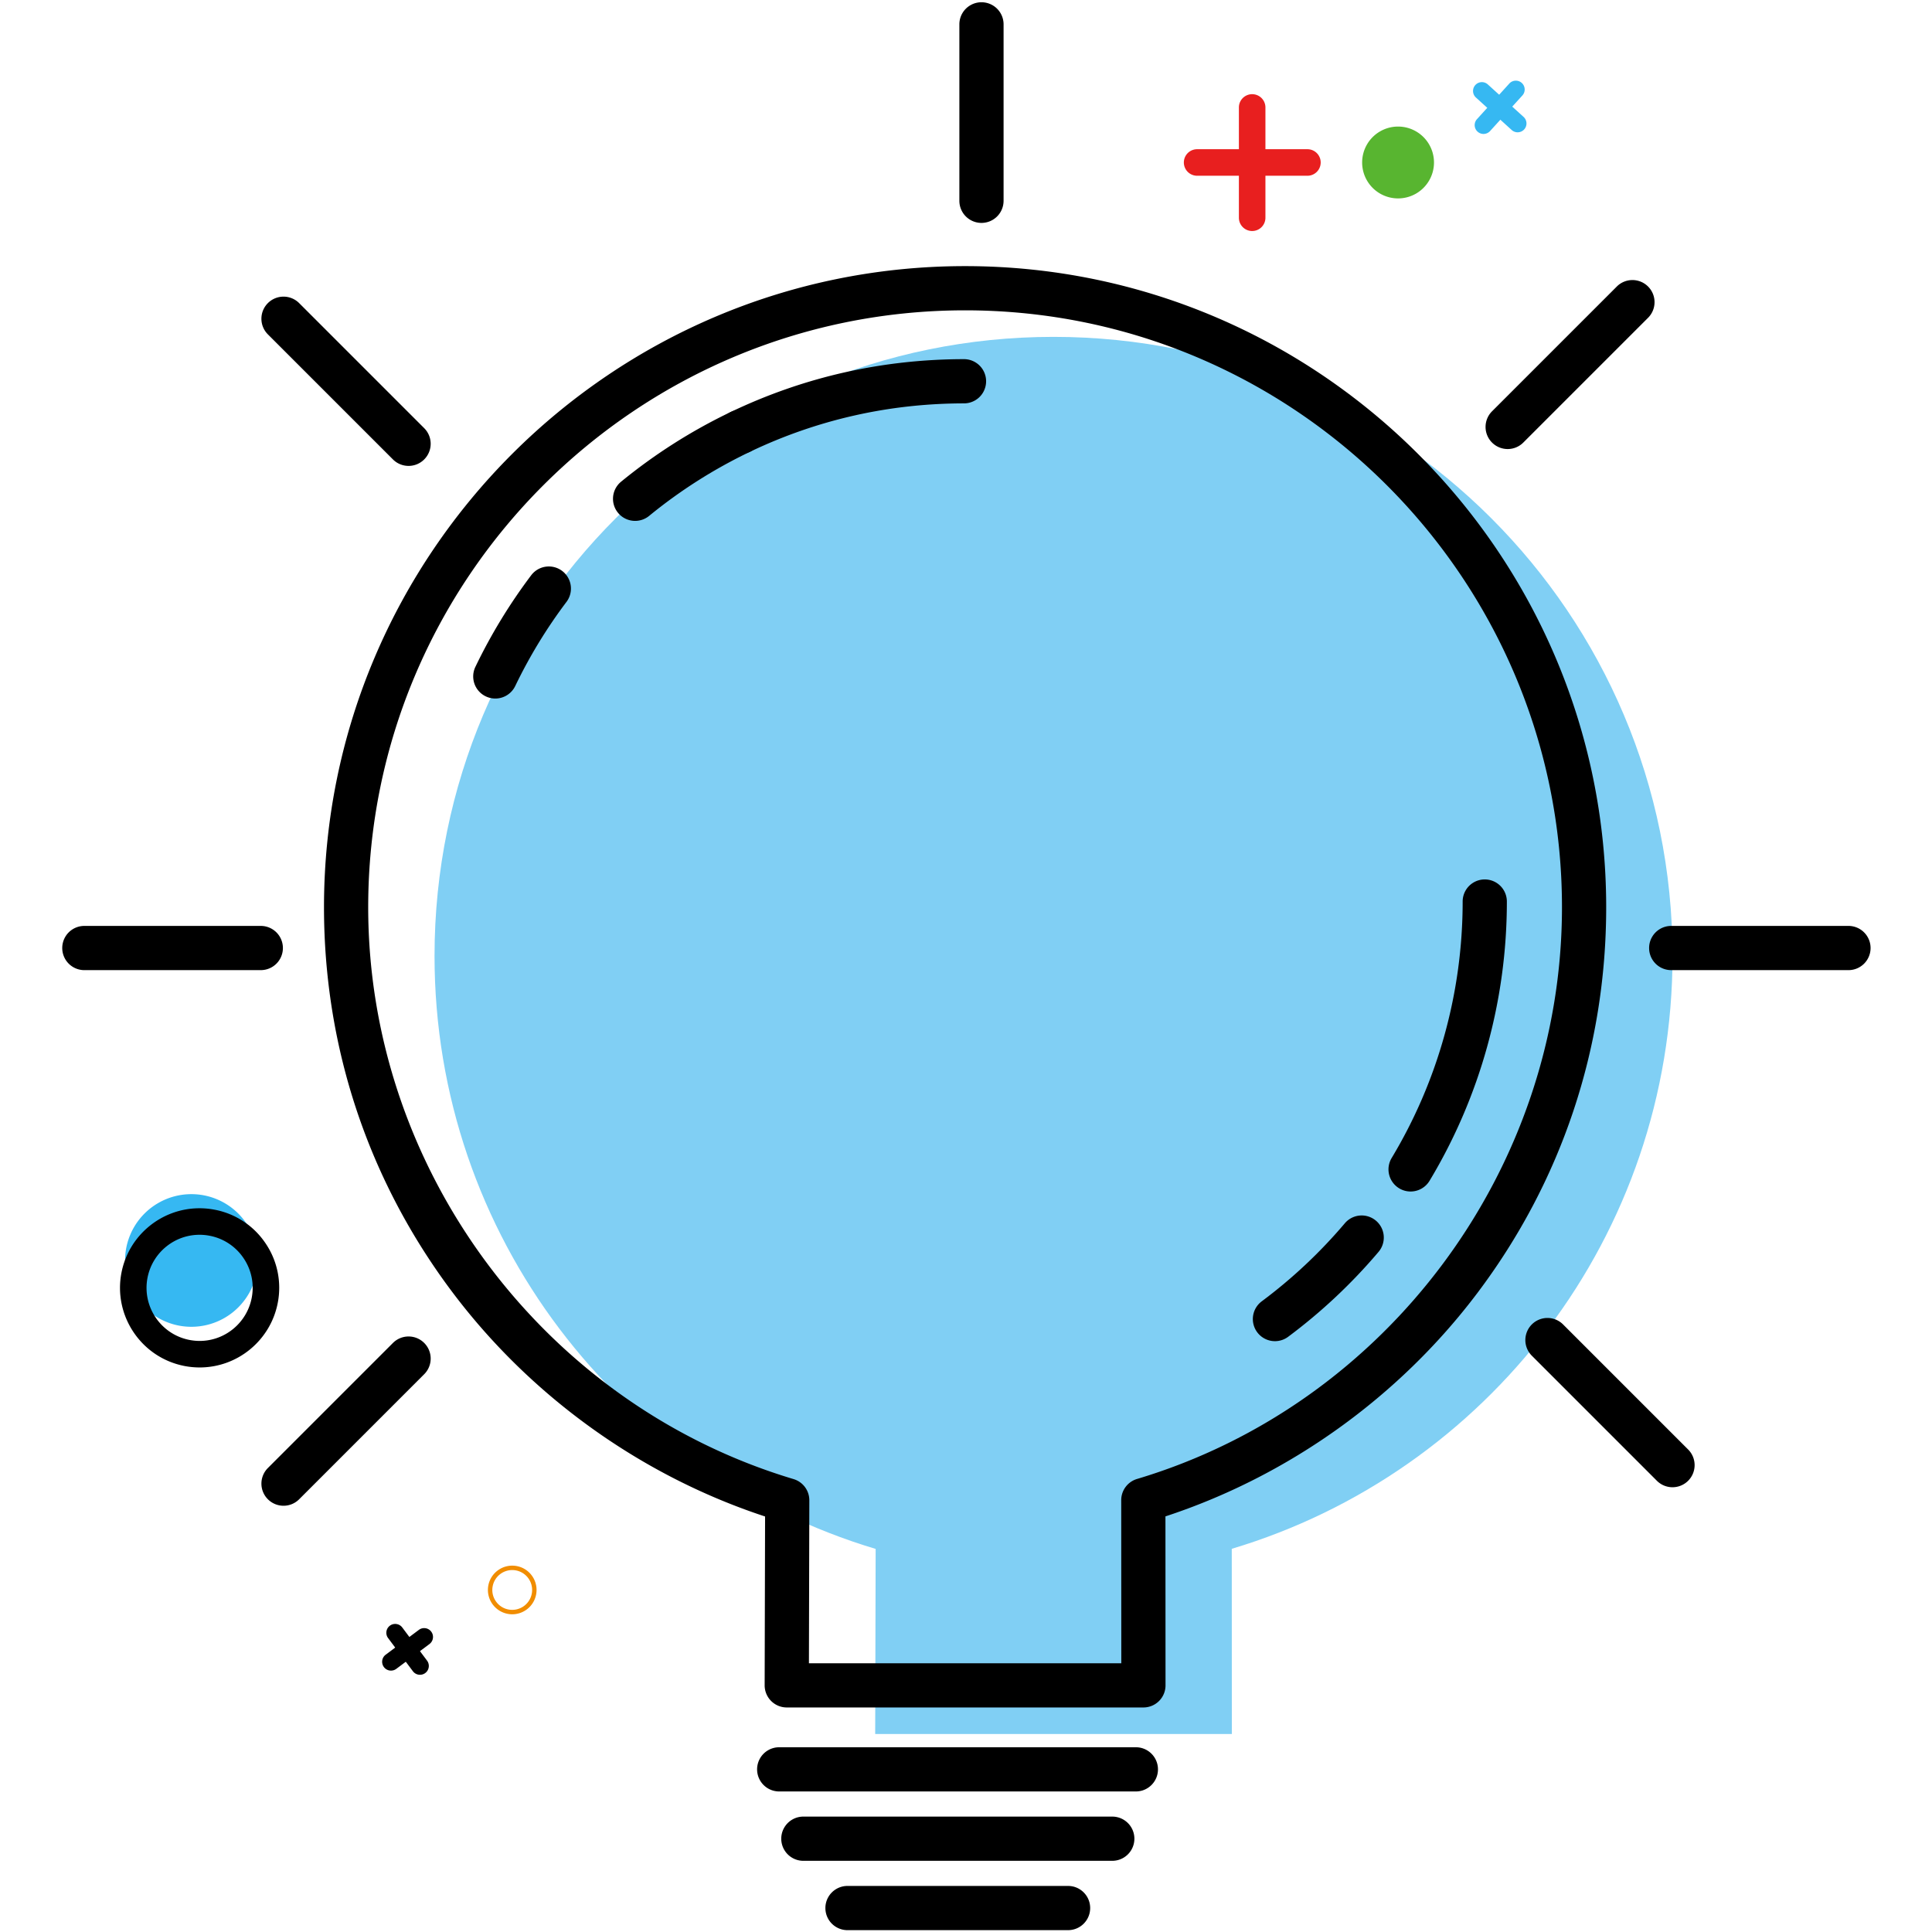 <?xml version="1.0" standalone="no"?><!DOCTYPE svg PUBLIC "-//W3C//DTD SVG 1.1//EN" "http://www.w3.org/Graphics/SVG/1.1/DTD/svg11.dtd"><svg t="1628226551571" class="icon" viewBox="0 0 1024 1024" version="1.1" xmlns="http://www.w3.org/2000/svg" p-id="4638" width="600" height="600" xmlns:xlink="http://www.w3.org/1999/xlink"><defs><style type="text/css"></style></defs><path d="M464.114 820.956l-0.244 98.096h189.036l-0.046-98.154c135.284-40.474 233.61-165.816 233.61-314.276 0-181.194-146.888-328.078-328.08-328.078-181.19 0-328.078 146.884-328.078 328.078-0.004 148.426 98.56 273.832 233.802 314.334" fill="#80CFF4" p-id="4639"></path><path d="M606.038 904.99H417a11.722 11.722 0 0 1-11.716-11.75l0.224-89.47c-65.202-21.436-123.616-63.17-165.228-118.222-44.85-59.336-68.554-130.126-68.554-204.704 0-187.366 152.43-339.794 339.794-339.794 187.364 0 339.794 152.43 339.794 339.794 0 74.612-23.664 145.394-68.438 204.69-41.56 55.048-99.958 96.77-165.164 118.186l0.042 89.548a11.716 11.716 0 0 1-11.716 11.722z m-177.29-23.434h165.564l-0.042-86.434a11.72 11.72 0 0 1 8.36-11.232c132.624-39.678 225.248-164.292 225.248-303.046 0-174.442-141.918-316.362-316.362-316.362-174.442 0-316.362 141.92-316.362 316.362 0 138.714 92.71 263.358 225.454 303.108a11.718 11.718 0 0 1 8.354 11.254l-0.214 86.35zM602.032 949.514h-189.038a11.716 11.716 0 0 1 0-23.432h189.038c6.474 0 11.716 5.244 11.716 11.716s-5.242 11.716-11.716 11.716zM589.534 986.268h-164.04a11.72 11.72 0 0 1 0-23.432h164.04a11.716 11.716 0 1 1 0 23.432zM566.1 1023.022h-117.172a11.72 11.72 0 0 1 0-23.434h117.172c6.472 0 11.716 5.244 11.716 11.716s-5.244 11.718-11.716 11.718zM138.226 514.188H44.49a11.718 11.718 0 0 1 0-23.432h93.736a11.716 11.716 0 0 1 0 23.432zM799.094 238a11.716 11.716 0 0 1-8.284-20.002l66.282-66.282a11.718 11.718 0 0 1 16.568 16.57l-66.282 66.282a11.688 11.688 0 0 1-8.284 3.432zM520.202 118.148a11.72 11.72 0 0 1-11.716-11.716V12.696a11.718 11.718 0 0 1 23.432 0v93.736a11.718 11.718 0 0 1-11.716 11.716zM216.552 246.936c-3 0-5.996-1.144-8.286-3.432l-66.28-66.278a11.712 11.712 0 0 1 0-16.57 11.716 11.716 0 0 1 16.57 0l66.278 66.278a11.712 11.712 0 0 1 0 16.57 11.668 11.668 0 0 1-8.282 3.432zM886.466 788.268a11.68 11.68 0 0 1-8.286-3.432l-66.282-66.288a11.714 11.714 0 0 1 16.568-16.566l66.282 66.284a11.716 11.716 0 0 1-8.282 20.002zM150.276 798.076a11.678 11.678 0 0 1-8.288-3.434 11.71 11.71 0 0 1 0-16.568l66.28-66.282a11.714 11.714 0 0 1 16.568 0 11.712 11.712 0 0 1 0 16.57l-66.278 66.28a11.668 11.668 0 0 1-8.282 3.434zM979.508 514.188h-93.73a11.716 11.716 0 1 1 0-23.432h93.73a11.718 11.718 0 1 1 0 23.432z" p-id="4640"></path><path d="M336.634 276.08a11.712 11.712 0 0 1-7.43-20.782 287.804 287.804 0 0 1 58.206-36.986 11.718 11.718 0 0 1 10.104 21.144 264.46 264.46 0 0 0-53.46 33.974 11.7 11.7 0 0 1-7.42 2.65zM262.518 370.238a11.714 11.714 0 0 1-10.552-16.792 288.232 288.232 0 0 1 29.678-48.678 11.718 11.718 0 0 1 18.702 14.12 264.494 264.494 0 0 0-27.258 44.708 11.73 11.73 0 0 1-10.57 6.642zM675.76 710.844a11.692 11.692 0 0 1-9.406-4.72 11.712 11.712 0 0 1 2.396-16.392 265.9 265.9 0 0 0 44.03-41.364 11.714 11.714 0 0 1 16.516-1.37 11.716 11.716 0 0 1 1.368 16.514 289.348 289.348 0 0 1-47.914 45.01 11.666 11.666 0 0 1-6.99 2.322zM747.636 631.522a11.654 11.654 0 0 1-6.03-1.682 11.718 11.718 0 0 1-3.998-16.08c24.616-40.912 37.628-87.914 37.628-135.926a11.716 11.716 0 0 1 23.432 0c0 52.272-14.17 103.454-40.98 148.012a11.72 11.72 0 0 1-10.052 5.676z" p-id="4641"></path><path d="M392.47 240.602a11.716 11.716 0 0 1-5.06-22.292c38.812-18.546 80.458-27.95 123.792-27.95a11.72 11.72 0 0 1 0 23.434c-39.804 0-78.056 8.632-113.688 25.658a11.652 11.652 0 0 1-5.044 1.15z" p-id="4642"></path><path d="M271.504 855.606a12.902 12.902 0 0 1-12.666-15.34 12.902 12.902 0 0 1 15.104-10.208 12.812 12.812 0 0 1 8.23 5.438 12.812 12.812 0 0 1 1.97 9.666 12.9 12.9 0 0 1-12.638 10.444z m-0.024-23.442a10.552 10.552 0 0 0-10.344 8.546 10.466 10.466 0 0 0 1.614 7.908 10.466 10.466 0 0 0 6.736 4.448 10.556 10.556 0 0 0 12.356-8.35 10.474 10.474 0 0 0-1.614-7.908 10.482 10.482 0 0 0-6.732-4.45 10.574 10.574 0 0 0-2.016-0.194z" fill="#F18D00" p-id="4643"></path><path d="M101.44 668.076m-35.152 0a35.152 35.152 0 1 0 70.304 0 35.152 35.152 0 1 0-70.304 0Z" fill="#36B8F2" p-id="4644"></path><path d="M105.828 724.778c-2.686 0-5.396-0.258-8.054-0.776-22.832-4.42-37.814-26.594-33.396-49.432 3.836-19.8 21.232-34.17 41.37-34.17 2.69 0 5.402 0.258 8.058 0.776a41.882 41.882 0 0 1 26.934 17.796 41.9 41.9 0 0 1 6.466 31.626c-3.834 19.808-21.236 34.18-41.378 34.18z m-0.082-70.318c-13.416 0-25.006 9.582-27.562 22.782-2.946 15.226 7.042 30.012 22.262 32.958 1.782 0.342 3.592 0.52 5.38 0.52 13.42 0 25.018-9.584 27.576-22.786a27.942 27.942 0 0 0-4.312-21.086 27.94 27.94 0 0 0-17.956-11.868c-1.78-0.346-3.594-0.52-5.388-0.52zM207.242 885.456a4.682 4.682 0 0 1-2.81-8.438l17.574-13.15a4.692 4.692 0 0 1 6.562 0.944 4.69 4.69 0 0 1-0.946 6.562l-17.574 13.148a4.696 4.696 0 0 1-2.806 0.934z" p-id="4645"></path><path d="M222.602 887.67a4.68 4.68 0 0 1-3.758-1.876l-13.144-17.582a4.684 4.684 0 0 1 0.946-6.56 4.69 4.69 0 0 1 6.56 0.942l13.146 17.58a4.69 4.69 0 0 1-3.75 7.496z" p-id="4646"></path><path d="M692.964 93.152h-58.586a7.032 7.032 0 0 1 0-14.062h58.586a7.03 7.03 0 1 1 0 14.062z" fill="#E81F1F" p-id="4647"></path><path d="M663.672 122.446a7.032 7.032 0 0 1-7.032-7.03V56.83a7.032 7.032 0 0 1 14.062 0v58.586a7.03 7.03 0 0 1-7.03 7.03z" fill="#E81F1F" p-id="4648"></path><path d="M741.004 86.122m-19.04 0a19.04 19.04 0 1 0 38.08 0 19.04 19.04 0 1 0-38.08 0Z" fill="#58B530" p-id="4649"></path><path d="M804.376 70.124c-1.122 0-2.25-0.4-3.148-1.218l-18.952-17.212a4.69 4.69 0 0 1-0.318-6.622 4.69 4.69 0 0 1 6.622-0.318l18.952 17.214a4.694 4.694 0 0 1 0.318 6.622 4.682 4.682 0 0 1-3.474 1.534z" fill="#36B8F2" p-id="4650"></path><path d="M786.296 70.994a4.686 4.686 0 0 1-3.466-7.84l17.21-18.954a4.688 4.688 0 0 1 6.938 6.302l-17.208 18.956a4.69 4.69 0 0 1-3.474 1.536z" fill="#36B8F2" p-id="4651"></path></svg>